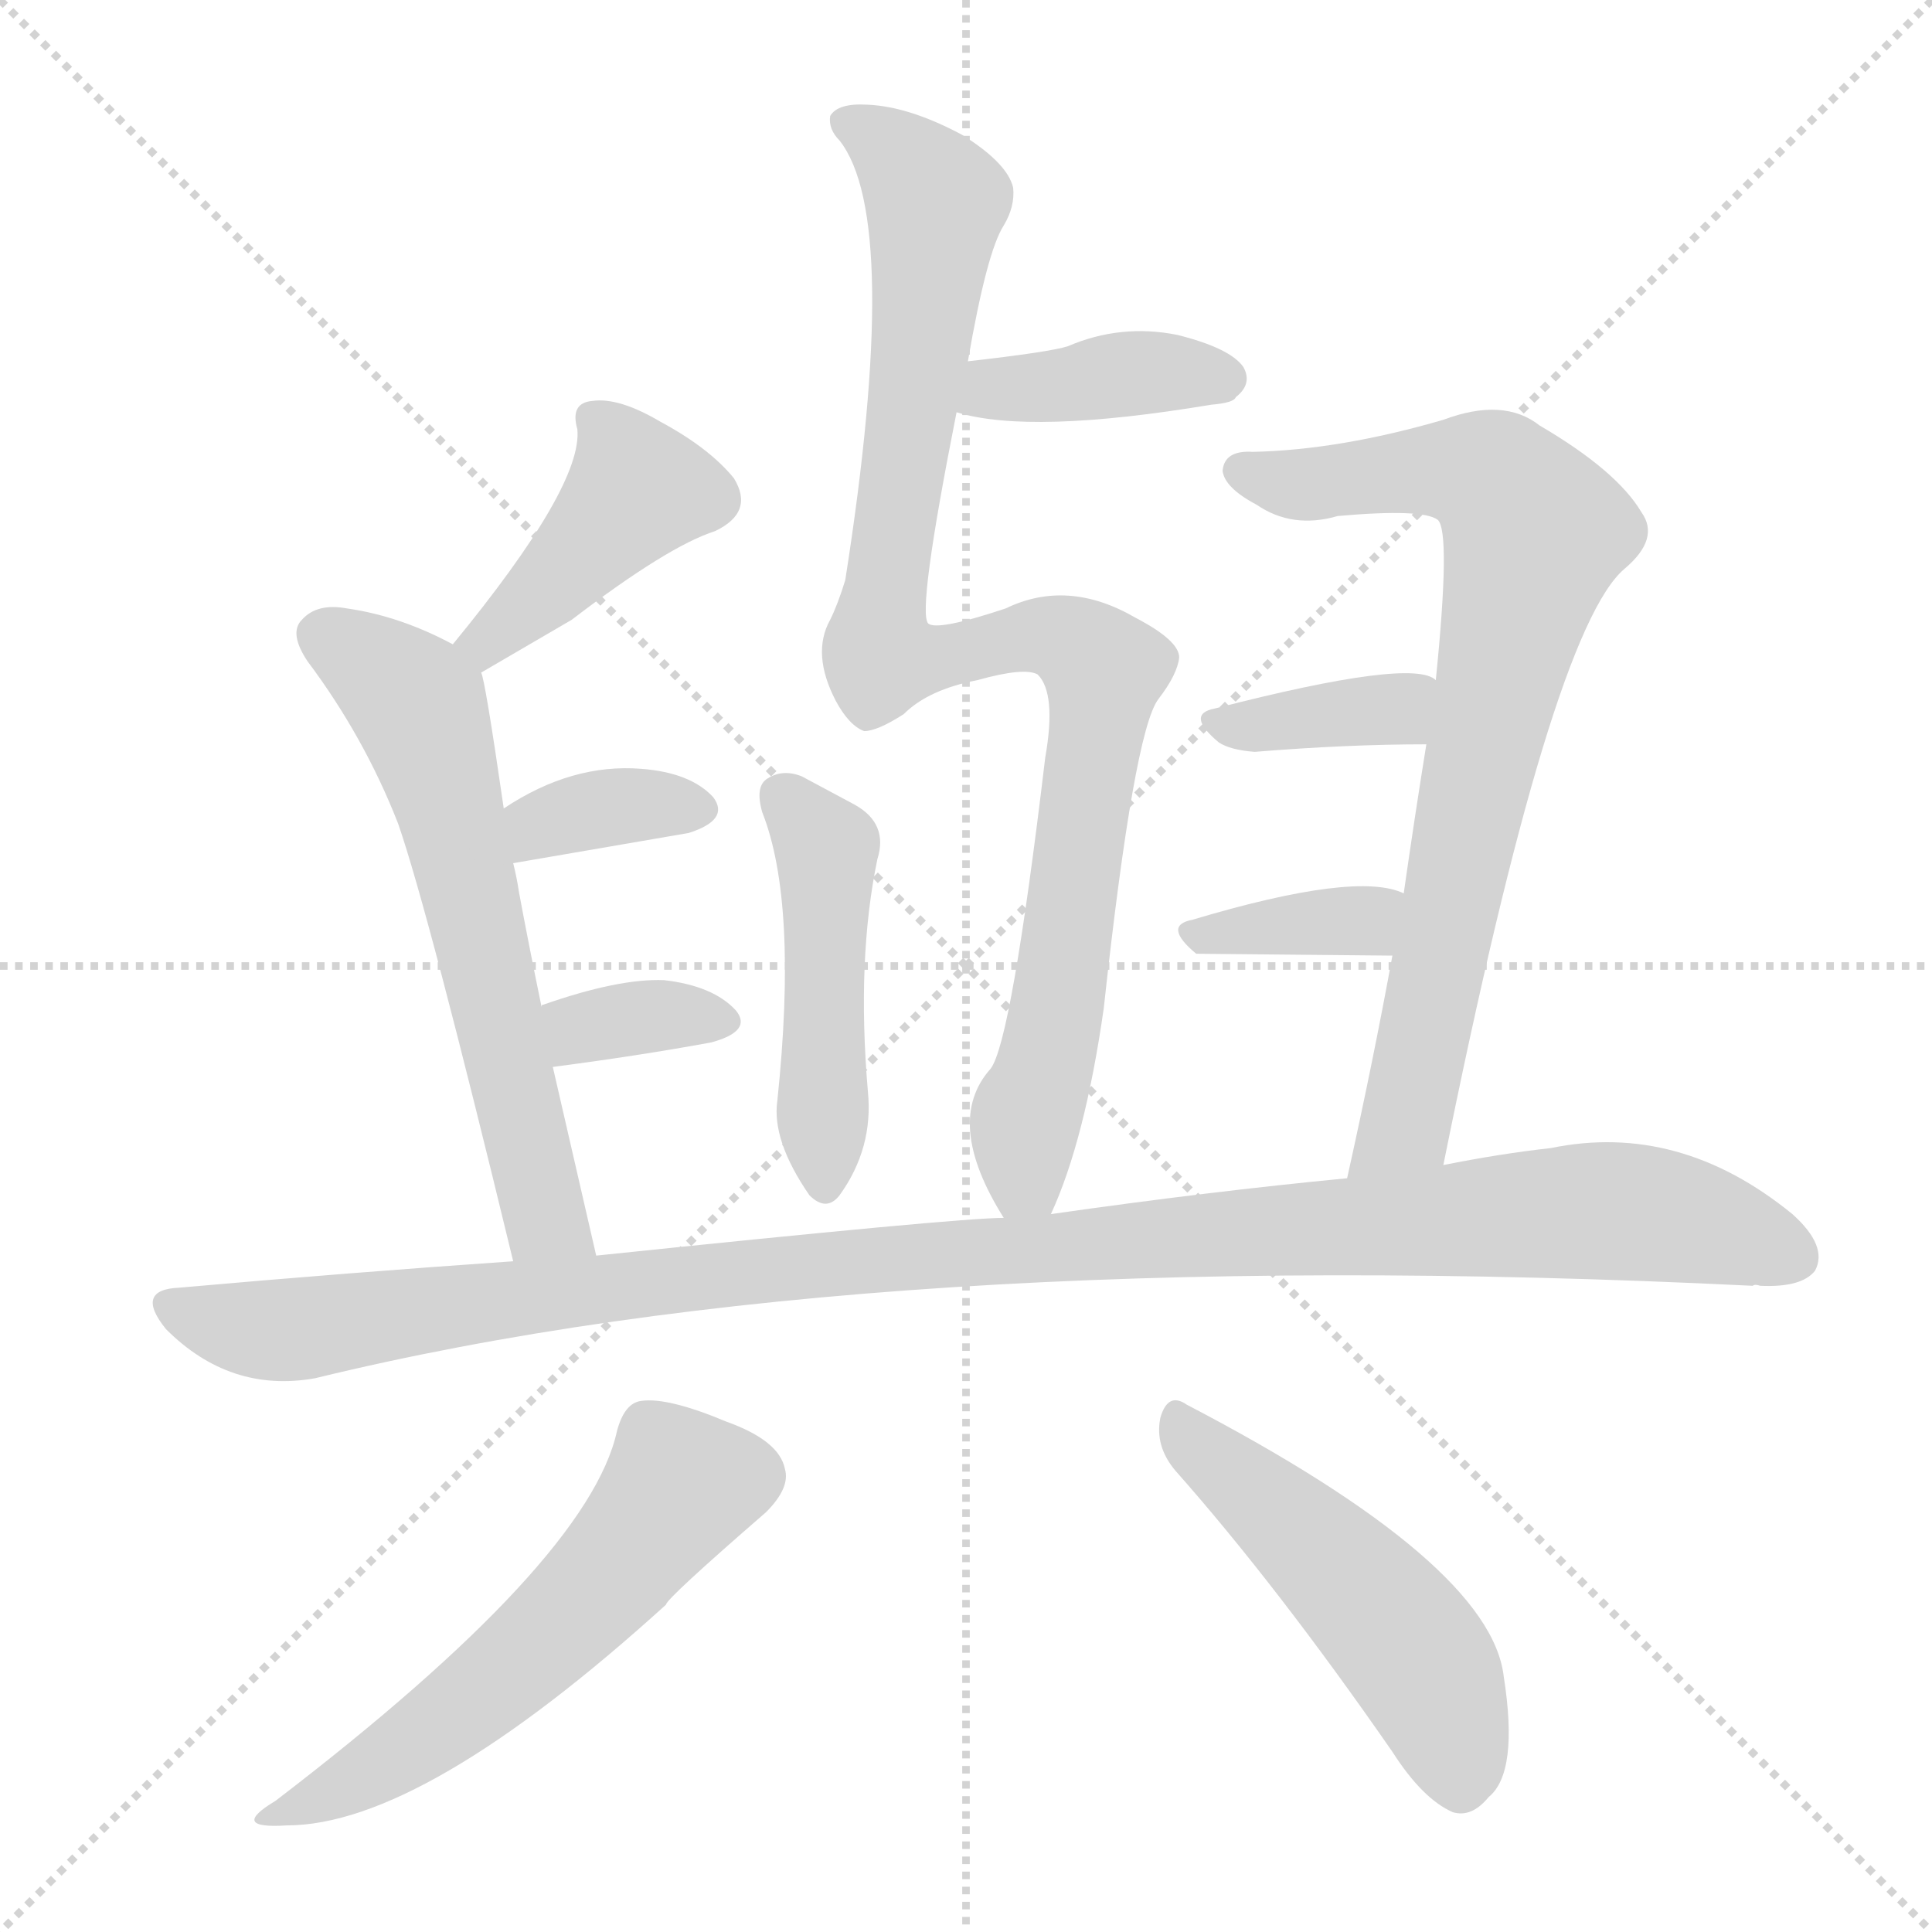 <svg xmlns="http://www.w3.org/2000/svg" version="1.1" viewBox="0 0 1024 1024">
  <g stroke="lightgray" stroke-dasharray="1,1" stroke-width="1" transform="scale(4, 4)">
    <line x1="0" y1="0" x2="256" y2="256" />
    <line x1="256" y1="0" x2="0" y2="256" />
    <line x1="128" y1="0" x2="128" y2="256" />
    <line x1="0" y1="128" x2="256" y2="128" />
  </g>
  <g transform="scale(1.0, -1.0) translate(0.0, -843.50)">
    <style type="text/css">
      
        @keyframes keyframes0 {
          from {
            stroke: blue;
            stroke-dashoffset: 975;
            stroke-width: 128;
          }
          76% {
            animation-timing-function: step-end;
            stroke: blue;
            stroke-dashoffset: 0;
            stroke-width: 128;
          }
          to {
            stroke: black;
            stroke-width: 1024;
          }
        }
        #make-me-a-hanzi-animation-0 {
          animation: keyframes0 1.043s both;
          animation-delay: 0s;
          animation-timing-function: linear;
        }
      
        @keyframes keyframes1 {
          from {
            stroke: blue;
            stroke-dashoffset: 394;
            stroke-width: 128;
          }
          56% {
            animation-timing-function: step-end;
            stroke: blue;
            stroke-dashoffset: 0;
            stroke-width: 128;
          }
          to {
            stroke: black;
            stroke-width: 1024;
          }
        }
        #make-me-a-hanzi-animation-1 {
          animation: keyframes1 0.571s both;
          animation-delay: 1.043s;
          animation-timing-function: linear;
        }
      
        @keyframes keyframes2 {
          from {
            stroke: blue;
            stroke-dashoffset: 470;
            stroke-width: 128;
          }
          60% {
            animation-timing-function: step-end;
            stroke: blue;
            stroke-dashoffset: 0;
            stroke-width: 128;
          }
          to {
            stroke: black;
            stroke-width: 1024;
          }
        }
        #make-me-a-hanzi-animation-2 {
          animation: keyframes2 0.632s both;
          animation-delay: 1.614s;
          animation-timing-function: linear;
        }
      
        @keyframes keyframes3 {
          from {
            stroke: blue;
            stroke-dashoffset: 421;
            stroke-width: 128;
          }
          58% {
            animation-timing-function: step-end;
            stroke: blue;
            stroke-dashoffset: 0;
            stroke-width: 128;
          }
          to {
            stroke: black;
            stroke-width: 1024;
          }
        }
        #make-me-a-hanzi-animation-3 {
          animation: keyframes3 0.593s both;
          animation-delay: 2.247s;
          animation-timing-function: linear;
        }
      
        @keyframes keyframes4 {
          from {
            stroke: blue;
            stroke-dashoffset: 621;
            stroke-width: 128;
          }
          67% {
            animation-timing-function: step-end;
            stroke: blue;
            stroke-dashoffset: 0;
            stroke-width: 128;
          }
          to {
            stroke: black;
            stroke-width: 1024;
          }
        }
        #make-me-a-hanzi-animation-4 {
          animation: keyframes4 0.755s both;
          animation-delay: 2.839s;
          animation-timing-function: linear;
        }
      
        @keyframes keyframes5 {
          from {
            stroke: blue;
            stroke-dashoffset: 351;
            stroke-width: 128;
          }
          53% {
            animation-timing-function: step-end;
            stroke: blue;
            stroke-dashoffset: 0;
            stroke-width: 128;
          }
          to {
            stroke: black;
            stroke-width: 1024;
          }
        }
        #make-me-a-hanzi-animation-5 {
          animation: keyframes5 0.536s both;
          animation-delay: 3.595s;
          animation-timing-function: linear;
        }
      
        @keyframes keyframes6 {
          from {
            stroke: blue;
            stroke-dashoffset: 347;
            stroke-width: 128;
          }
          53% {
            animation-timing-function: step-end;
            stroke: blue;
            stroke-dashoffset: 0;
            stroke-width: 128;
          }
          to {
            stroke: black;
            stroke-width: 1024;
          }
        }
        #make-me-a-hanzi-animation-6 {
          animation: keyframes6 0.532s both;
          animation-delay: 4.13s;
          animation-timing-function: linear;
        }
      
        @keyframes keyframes7 {
          from {
            stroke: blue;
            stroke-dashoffset: 782;
            stroke-width: 128;
          }
          72% {
            animation-timing-function: step-end;
            stroke: blue;
            stroke-dashoffset: 0;
            stroke-width: 128;
          }
          to {
            stroke: black;
            stroke-width: 1024;
          }
        }
        #make-me-a-hanzi-animation-7 {
          animation: keyframes7 0.886s both;
          animation-delay: 4.663s;
          animation-timing-function: linear;
        }
      
        @keyframes keyframes8 {
          from {
            stroke: blue;
            stroke-dashoffset: 369;
            stroke-width: 128;
          }
          55% {
            animation-timing-function: step-end;
            stroke: blue;
            stroke-dashoffset: 0;
            stroke-width: 128;
          }
          to {
            stroke: black;
            stroke-width: 1024;
          }
        }
        #make-me-a-hanzi-animation-8 {
          animation: keyframes8 0.55s both;
          animation-delay: 5.549s;
          animation-timing-function: linear;
        }
      
        @keyframes keyframes9 {
          from {
            stroke: blue;
            stroke-dashoffset: 364;
            stroke-width: 128;
          }
          54% {
            animation-timing-function: step-end;
            stroke: blue;
            stroke-dashoffset: 0;
            stroke-width: 128;
          }
          to {
            stroke: black;
            stroke-width: 1024;
          }
        }
        #make-me-a-hanzi-animation-9 {
          animation: keyframes9 0.546s both;
          animation-delay: 6.099s;
          animation-timing-function: linear;
        }
      
        @keyframes keyframes10 {
          from {
            stroke: blue;
            stroke-dashoffset: 1122;
            stroke-width: 128;
          }
          79% {
            animation-timing-function: step-end;
            stroke: blue;
            stroke-dashoffset: 0;
            stroke-width: 128;
          }
          to {
            stroke: black;
            stroke-width: 1024;
          }
        }
        #make-me-a-hanzi-animation-10 {
          animation: keyframes10 1.163s both;
          animation-delay: 6.646s;
          animation-timing-function: linear;
        }
      
        @keyframes keyframes11 {
          from {
            stroke: blue;
            stroke-dashoffset: 563;
            stroke-width: 128;
          }
          65% {
            animation-timing-function: step-end;
            stroke: blue;
            stroke-dashoffset: 0;
            stroke-width: 128;
          }
          to {
            stroke: black;
            stroke-width: 1024;
          }
        }
        #make-me-a-hanzi-animation-11 {
          animation: keyframes11 0.708s both;
          animation-delay: 7.809s;
          animation-timing-function: linear;
        }
      
        @keyframes keyframes12 {
          from {
            stroke: blue;
            stroke-dashoffset: 498;
            stroke-width: 128;
          }
          62% {
            animation-timing-function: step-end;
            stroke: blue;
            stroke-dashoffset: 0;
            stroke-width: 128;
          }
          to {
            stroke: black;
            stroke-width: 1024;
          }
        }
        #make-me-a-hanzi-animation-12 {
          animation: keyframes12 0.655s both;
          animation-delay: 8.517s;
          animation-timing-function: linear;
        }
      
    </style>
    
      <path d="M 557 200 Q 575 239 585 309 Q 601 456 614 473 Q 624 486 625 495 Q 625 504 602 516 Q 566 537 533 521 Q 497 509 492 513 Q 486 519 507 625 L 513 652 Q 523 710 532 724 Q 538 734 537 744 Q 534 757 510 772 Q 482 787 460 788 Q 444 789 440 782 Q 439 775 445 769 Q 478 727 448 536 Q 444 523 440 515 Q 430 497 443 472 Q 450 459 458 456 Q 465 456 479 465 Q 492 478 518 483 Q 543 490 550 486 Q 560 476 554 442 Q 536 291 525 277 Q 500 249 532 198 C 546 172 546 172 557 200 Z" fill="lightgray" />
    
      <path d="M 507 625 Q 546 613 642 629 Q 654 630 655 633 Q 664 640 659 649 Q 652 659 624 666 Q 594 672 566 660 Q 557 657 513 652 C 483 649 478 633 507 625 Z" fill="lightgray" />
    
      <path d="M 404 413 Q 423 365 412 260 Q 409 239 429 210 Q 438 201 445 210 Q 463 235 460 265 Q 454 335 465 388 Q 471 407 453 417 L 425 432 Q 415 436 407 431 Q 400 427 404 413 Z" fill="lightgray" />
    
      <path d="M 255 487 L 303 515 Q 354 554 379 562 Q 400 572 389 590 Q 376 606 350 620 Q 328 633 314 631 Q 302 630 306 616 Q 309 586 240 502 C 221 479 229 472 255 487 Z" fill="lightgray" />
    
      <path d="M 316 178 L 293 278 L 287 310 Q 280 344 275 371 Q 274 378 272 386 L 267 415 Q 257 484 255 487 C 253 496 253 496 240 502 Q 212 517 184 521 Q 168 524 160 515 Q 153 508 163 493 Q 193 453 211 407 Q 227 361 272 175 C 279 146 323 149 316 178 Z" fill="lightgray" />
    
      <path d="M 272 386 L 365 402 Q 387 409 378 421 Q 366 434 340 436 Q 303 439 267 415 C 242 399 242 381 272 386 Z" fill="lightgray" />
    
      <path d="M 293 278 Q 339 284 377 291 Q 399 297 390 308 Q 378 321 352 324 Q 328 325 288 311 Q 287 311 287 310 C 261 295 263 274 293 278 Z" fill="lightgray" />
    
      <path d="M 765 226 Q 822 509 861 542 Q 880 558 870 572 Q 857 594 816 618 Q 797 633 765 621 Q 710 605 664 604 Q 649 605 648 594 Q 649 585 666 576 Q 685 563 709 570 Q 754 574 762 568 Q 769 562 761 483 L 756 449 Q 750 412 744 370 L 738 337 Q 728 282 714 219 C 708 190 759 197 765 226 Z" fill="lightgray" />
    
      <path d="M 761 483 Q 749 495 644 468 Q 628 465 646 450 Q 652 446 665 445 Q 714 449 756 449 C 786 449 787 468 761 483 Z" fill="lightgray" />
    
      <path d="M 744 370 Q 719 382 632 356 Q 616 353 634 338 L 738 337 C 768 337 772 359 744 370 Z" fill="lightgray" />
    
      <path d="M 714 219 Q 641 212 557 200 L 532 198 Q 508 198 316 178 L 272 175 Q 185 169 95 161 Q 71 160 88 139 Q 122 105 167 113 Q 462 185 929 162 Q 930 163 933 162 Q 955 161 962 170 Q 969 183 950 200 Q 890 249 822 235 Q 795 232 765 226 L 714 219 Z" fill="lightgray" />
    
      <path d="M 327 85 Q 312 16 146 -111 Q 121 -126 152 -124 Q 224 -124 353 -7 Q 353 -4 406 42 Q 419 55 416 65 Q 413 80 385 90 Q 354 103 340 101 Q 331 100 327 85 Z" fill="lightgray" />
    
      <path d="M 623 64 Q 677 3 738 -85 Q 754 -110 770 -117 Q 780 -120 789 -109 Q 805 -96 797 -45 Q 790 15 629 99 Q 619 106 615 92 Q 612 77 623 64 Z" fill="lightgray" />
    
    
      <clipPath id="make-me-a-hanzi-clip-0">
        <path d="M 557 200 Q 575 239 585 309 Q 601 456 614 473 Q 624 486 625 495 Q 625 504 602 516 Q 566 537 533 521 Q 497 509 492 513 Q 486 519 507 625 L 513 652 Q 523 710 532 724 Q 538 734 537 744 Q 534 757 510 772 Q 482 787 460 788 Q 444 789 440 782 Q 439 775 445 769 Q 478 727 448 536 Q 444 523 440 515 Q 430 497 443 472 Q 450 459 458 456 Q 465 456 479 465 Q 492 478 518 483 Q 543 490 550 486 Q 560 476 554 442 Q 536 291 525 277 Q 500 249 532 198 C 546 172 546 172 557 200 Z" />
      </clipPath>
      <path clip-path="url(#make-me-a-hanzi-clip-0)" d="M 448 778 L 472 765 L 496 736 L 467 495 L 488 493 L 556 507 L 574 500 L 585 487 L 560 304 L 543 245 L 543 220 L 550 209" fill="none" id="make-me-a-hanzi-animation-0" stroke-dasharray="847 1694" stroke-linecap="round" />
    
      <clipPath id="make-me-a-hanzi-clip-1">
        <path d="M 507 625 Q 546 613 642 629 Q 654 630 655 633 Q 664 640 659 649 Q 652 659 624 666 Q 594 672 566 660 Q 557 657 513 652 C 483 649 478 633 507 625 Z" />
      </clipPath>
      <path clip-path="url(#make-me-a-hanzi-clip-1)" d="M 513 631 L 527 638 L 602 646 L 649 643" fill="none" id="make-me-a-hanzi-animation-1" stroke-dasharray="266 532" stroke-linecap="round" />
    
      <clipPath id="make-me-a-hanzi-clip-2">
        <path d="M 404 413 Q 423 365 412 260 Q 409 239 429 210 Q 438 201 445 210 Q 463 235 460 265 Q 454 335 465 388 Q 471 407 453 417 L 425 432 Q 415 436 407 431 Q 400 427 404 413 Z" />
      </clipPath>
      <path clip-path="url(#make-me-a-hanzi-clip-2)" d="M 415 421 L 438 394 L 437 215" fill="none" id="make-me-a-hanzi-animation-2" stroke-dasharray="342 684" stroke-linecap="round" />
    
      <clipPath id="make-me-a-hanzi-clip-3">
        <path d="M 255 487 L 303 515 Q 354 554 379 562 Q 400 572 389 590 Q 376 606 350 620 Q 328 633 314 631 Q 302 630 306 616 Q 309 586 240 502 C 221 479 229 472 255 487 Z" />
      </clipPath>
      <path clip-path="url(#make-me-a-hanzi-clip-3)" d="M 314 621 L 338 584 L 258 505 L 257 497" fill="none" id="make-me-a-hanzi-animation-3" stroke-dasharray="293 586" stroke-linecap="round" />
    
      <clipPath id="make-me-a-hanzi-clip-4">
        <path d="M 316 178 L 293 278 L 287 310 Q 280 344 275 371 Q 274 378 272 386 L 267 415 Q 257 484 255 487 C 253 496 253 496 240 502 Q 212 517 184 521 Q 168 524 160 515 Q 153 508 163 493 Q 193 453 211 407 Q 227 361 272 175 C 279 146 323 149 316 178 Z" />
      </clipPath>
      <path clip-path="url(#make-me-a-hanzi-clip-4)" d="M 172 506 L 222 469 L 283 216 L 289 198 L 308 184" fill="none" id="make-me-a-hanzi-animation-4" stroke-dasharray="493 986" stroke-linecap="round" />
    
      <clipPath id="make-me-a-hanzi-clip-5">
        <path d="M 272 386 L 365 402 Q 387 409 378 421 Q 366 434 340 436 Q 303 439 267 415 C 242 399 242 381 272 386 Z" />
      </clipPath>
      <path clip-path="url(#make-me-a-hanzi-clip-5)" d="M 279 395 L 296 410 L 345 418 L 367 414" fill="none" id="make-me-a-hanzi-animation-5" stroke-dasharray="223 446" stroke-linecap="round" />
    
      <clipPath id="make-me-a-hanzi-clip-6">
        <path d="M 293 278 Q 339 284 377 291 Q 399 297 390 308 Q 378 321 352 324 Q 328 325 288 311 Q 287 311 287 310 C 261 295 263 274 293 278 Z" />
      </clipPath>
      <path clip-path="url(#make-me-a-hanzi-clip-6)" d="M 292 306 L 307 298 L 347 305 L 380 302" fill="none" id="make-me-a-hanzi-animation-6" stroke-dasharray="219 438" stroke-linecap="round" />
    
      <clipPath id="make-me-a-hanzi-clip-7">
        <path d="M 765 226 Q 822 509 861 542 Q 880 558 870 572 Q 857 594 816 618 Q 797 633 765 621 Q 710 605 664 604 Q 649 605 648 594 Q 649 585 666 576 Q 685 563 709 570 Q 754 574 762 568 Q 769 562 761 483 L 756 449 Q 750 412 744 370 L 738 337 Q 728 282 714 219 C 708 190 759 197 765 226 Z" />
      </clipPath>
      <path clip-path="url(#make-me-a-hanzi-clip-7)" d="M 658 594 L 689 586 L 781 594 L 793 589 L 813 561 L 746 248 L 720 226" fill="none" id="make-me-a-hanzi-animation-7" stroke-dasharray="654 1308" stroke-linecap="round" />
    
      <clipPath id="make-me-a-hanzi-clip-8">
        <path d="M 761 483 Q 749 495 644 468 Q 628 465 646 450 Q 652 446 665 445 Q 714 449 756 449 C 786 449 787 468 761 483 Z" />
      </clipPath>
      <path clip-path="url(#make-me-a-hanzi-clip-8)" d="M 645 459 L 734 467 L 755 478" fill="none" id="make-me-a-hanzi-animation-8" stroke-dasharray="241 482" stroke-linecap="round" />
    
      <clipPath id="make-me-a-hanzi-clip-9">
        <path d="M 744 370 Q 719 382 632 356 Q 616 353 634 338 L 738 337 C 768 337 772 359 744 370 Z" />
      </clipPath>
      <path clip-path="url(#make-me-a-hanzi-clip-9)" d="M 633 347 L 725 356 L 738 365" fill="none" id="make-me-a-hanzi-animation-9" stroke-dasharray="236 472" stroke-linecap="round" />
    
      <clipPath id="make-me-a-hanzi-clip-10">
        <path d="M 714 219 Q 641 212 557 200 L 532 198 Q 508 198 316 178 L 272 175 Q 185 169 95 161 Q 71 160 88 139 Q 122 105 167 113 Q 462 185 929 162 Q 930 163 933 162 Q 955 161 962 170 Q 969 183 950 200 Q 890 249 822 235 Q 795 232 765 226 L 714 219 Z" />
      </clipPath>
      <path clip-path="url(#make-me-a-hanzi-clip-10)" d="M 92 150 L 147 138 L 442 175 L 835 202 L 890 198 L 950 177" fill="none" id="make-me-a-hanzi-animation-10" stroke-dasharray="994 1988" stroke-linecap="round" />
    
      <clipPath id="make-me-a-hanzi-clip-11">
        <path d="M 327 85 Q 312 16 146 -111 Q 121 -126 152 -124 Q 224 -124 353 -7 Q 353 -4 406 42 Q 419 55 416 65 Q 413 80 385 90 Q 354 103 340 101 Q 331 100 327 85 Z" />
      </clipPath>
      <path clip-path="url(#make-me-a-hanzi-clip-11)" d="M 397 61 L 361 57 L 324 9 L 266 -46 L 194 -97 L 156 -114" fill="none" id="make-me-a-hanzi-animation-11" stroke-dasharray="435 870" stroke-linecap="round" />
    
      <clipPath id="make-me-a-hanzi-clip-12">
        <path d="M 623 64 Q 677 3 738 -85 Q 754 -110 770 -117 Q 780 -120 789 -109 Q 805 -96 797 -45 Q 790 15 629 99 Q 619 106 615 92 Q 612 77 623 64 Z" />
      </clipPath>
      <path clip-path="url(#make-me-a-hanzi-clip-12)" d="M 627 85 L 740 -21 L 759 -48 L 774 -100" fill="none" id="make-me-a-hanzi-animation-12" stroke-dasharray="370 740" stroke-linecap="round" />
    
  </g>
</svg>